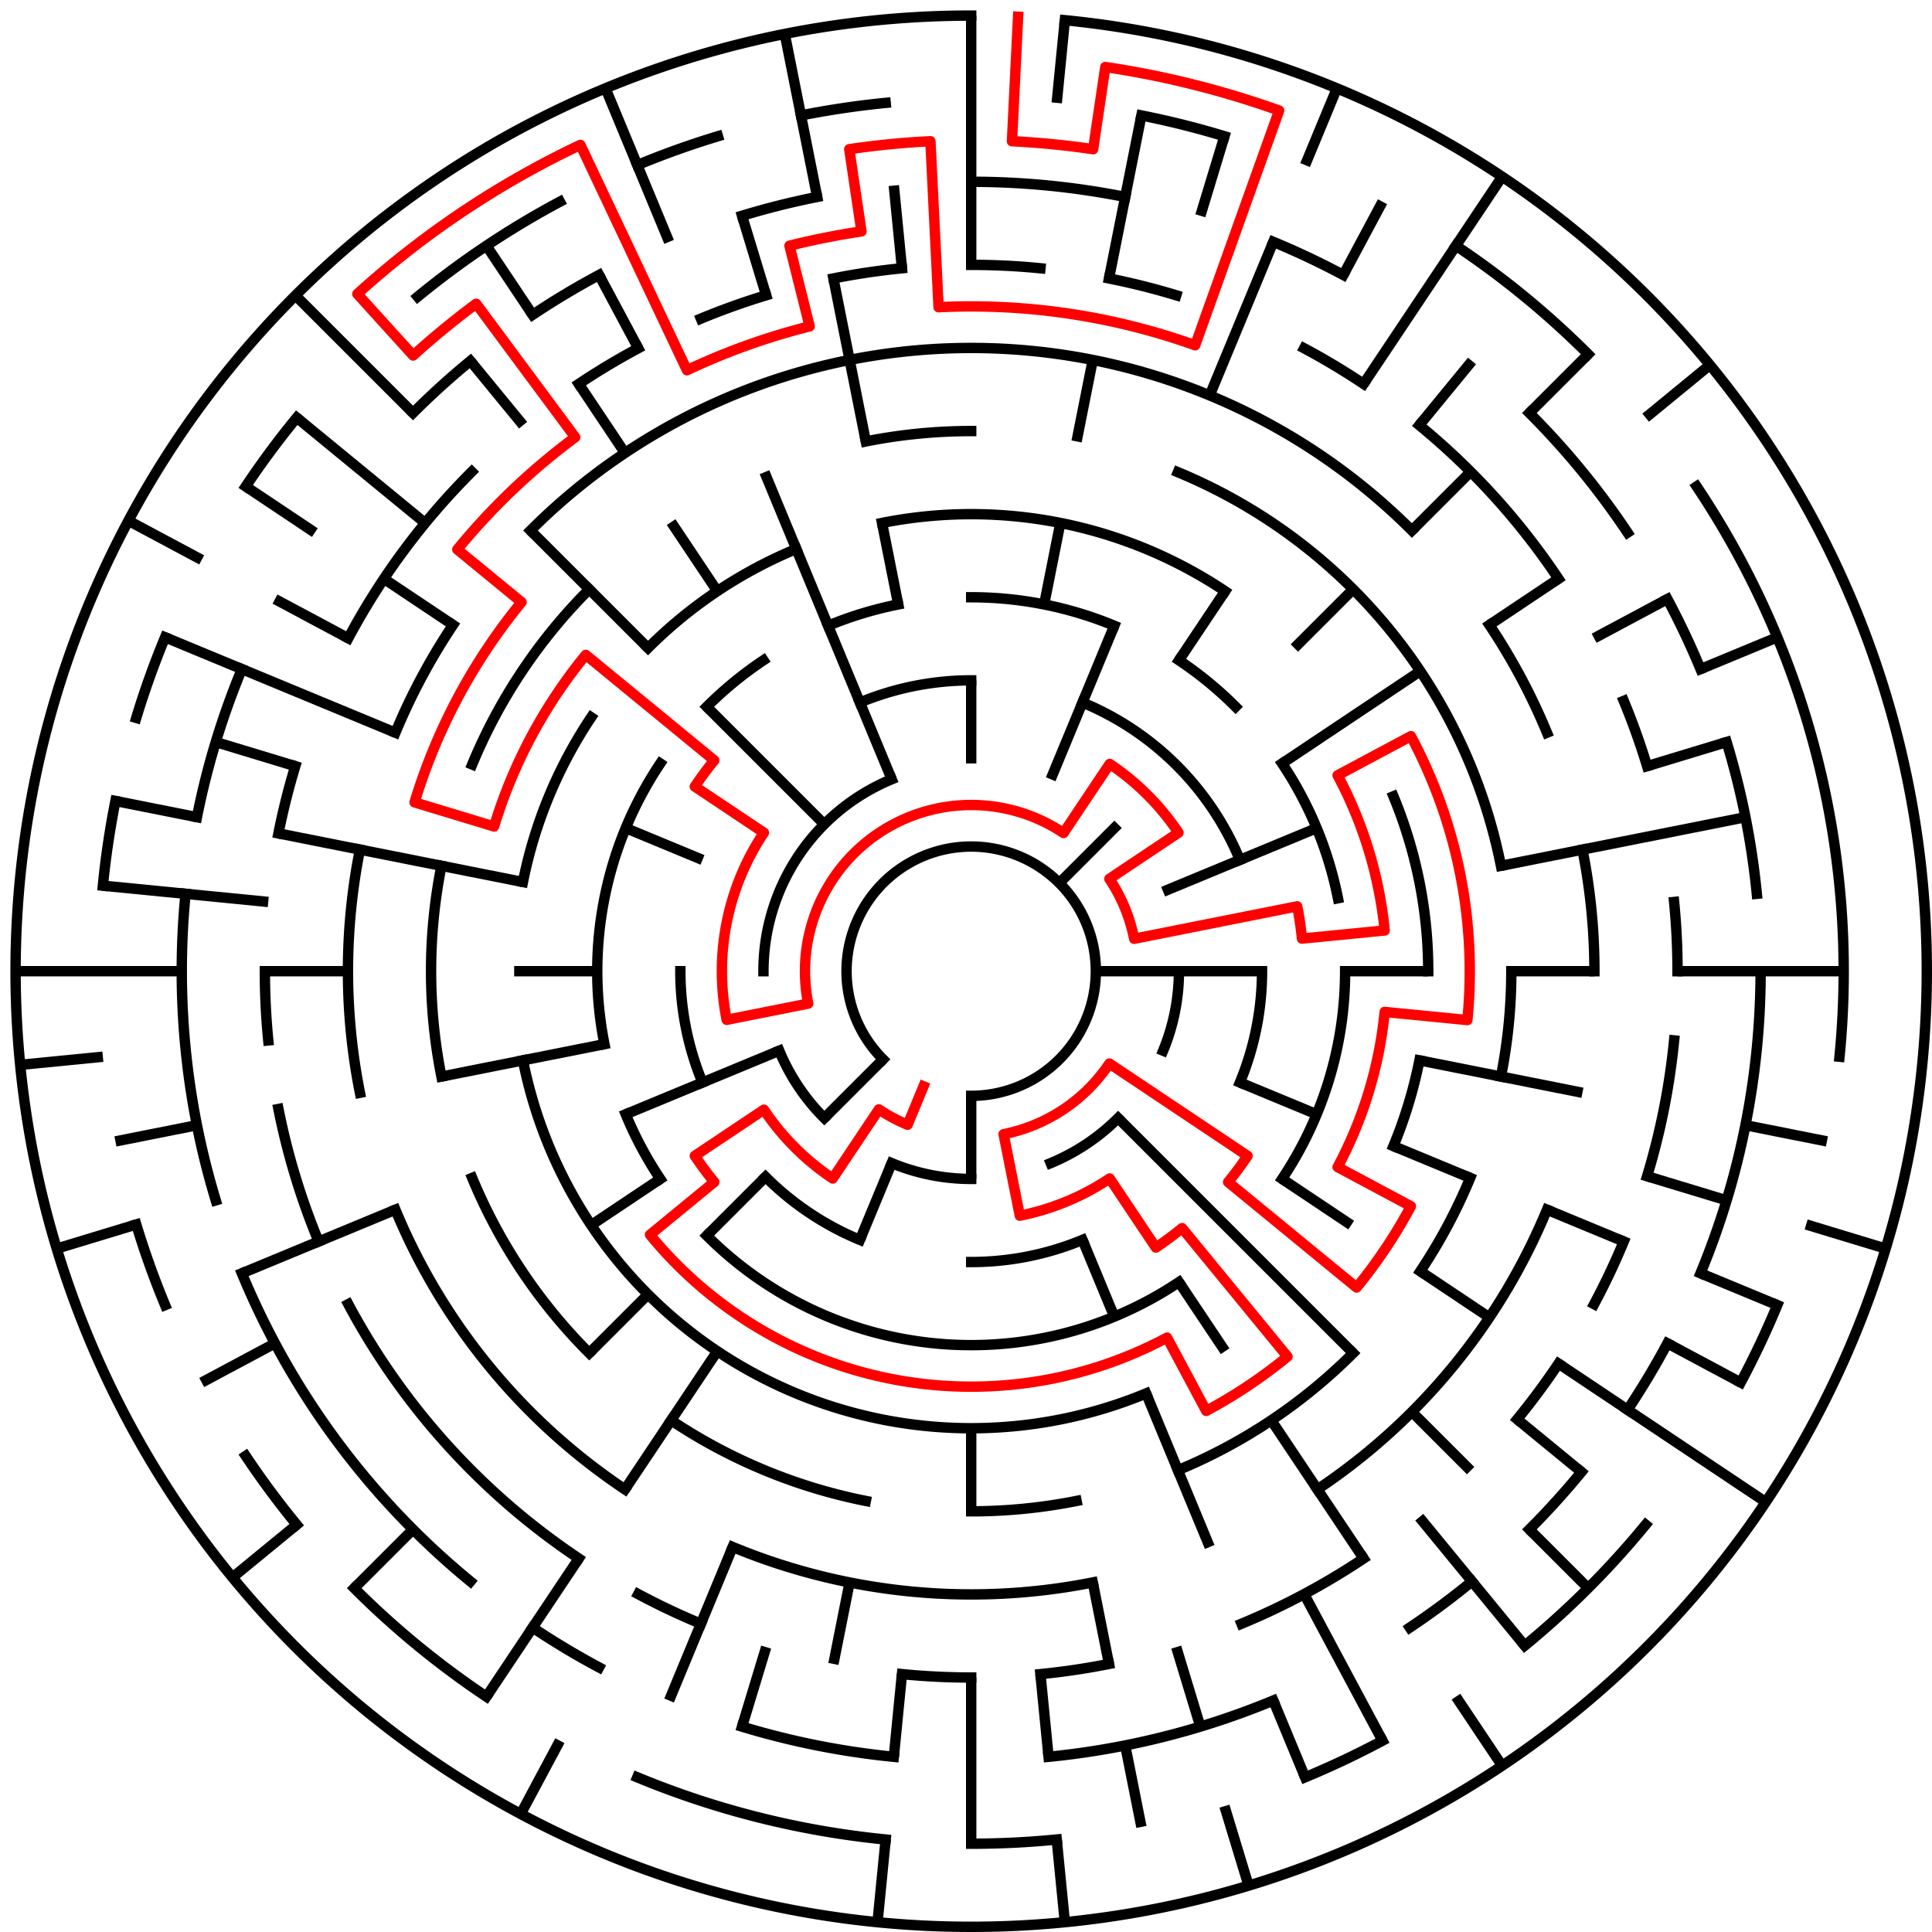 ﻿<?xml version="1.0" encoding="utf-8" standalone="no"?>
<!DOCTYPE svg PUBLIC "-//W3C//DTD SVG 1.1//EN" "http://www.w3.org/Graphics/SVG/1.1/DTD/svg11.dtd">
<svg width="372" height="372" version="1.1" xmlns="http://www.w3.org/2000/svg">
  <title>23 cells diameter theta maze</title>
  <g fill="none" stroke="#000000" stroke-width="2" stroke-linecap="square">
    <path d="M 170.029,203.971 A 24,24 0 1,1 187,211" />
    <path d="M 227,187 A 40,40 0 0,1 223.955,202.307" />
    <path d="M 215.284,215.284 A 40,40 0 0,1 202.307,223.955" />
    <path d="M 187,227 A 40,40 0 0,1 171.693,223.955" />
    <path d="M 158.716,215.284 A 40,40 0 0,1 150.045,202.307" />
    <path d="M 147,187 A 40,40 0 0,1 171.693,150.045" />
    <path d="M 165.57,135.263 A 56,56 0 0,1 187,131" />
    <path d="M 208.43,135.263 A 56,56 0 0,1 238.737,165.57" />
    <path d="M 243,187 A 56,56 0 0,1 238.737,208.43" />
    <path d="M 208.43,238.737 A 56,56 0 0,1 187,243" />
    <path d="M 165.57,238.737 A 56,56 0 0,1 147.402,226.598" />
    <path d="M 135.263,208.43 A 56,56 0 0,1 131,187" />
    <path d="M 187,115 A 72,72 0 0,1 214.553,120.481" />
    <path d="M 227.001,127.134 A 72,72 0 0,1 237.912,136.088" />
    <path d="M 246.866,146.999 A 72,72 0 0,1 257.617,172.953" />
    <path d="M 259,187 A 72,72 0 0,1 246.866,227.001" />
    <path d="M 227.001,246.866 A 72,72 0 0,1 136.088,237.912" />
    <path d="M 127.134,227.001 A 72,72 0 0,1 120.481,214.553" />
    <path d="M 116.383,201.047 A 72,72 0 0,1 127.134,146.999" />
    <path d="M 136.088,136.088 A 72,72 0 0,1 146.999,127.134" />
    <path d="M 159.447,120.481 A 72,72 0 0,1 172.953,116.383" />
    <path d="M 169.832,100.691 A 88,88 0 0,1 235.89,113.831" />
    <path d="M 268.301,153.324 A 88,88 0 0,1 275,187" />
    <path d="M 273.309,204.168 A 88,88 0 0,1 268.301,220.676" />
    <path d="M 220.676,268.301 A 88,88 0 0,1 100.691,204.168" />
    <path d="M 100.691,169.832 A 88,88 0 0,1 113.831,138.11" />
    <path d="M 124.775,124.775 A 88,88 0 0,1 153.324,105.699" />
    <path d="M 166.711,84.998 A 104,104 0 0,1 187,83" />
    <path d="M 226.799,90.917 A 104,104 0 0,1 289.002,166.711" />
    <path d="M 291,187 A 104,104 0 0,1 289.002,207.289" />
    <path d="M 283.083,226.799 A 104,104 0 0,1 273.473,244.779" />
    <path d="M 260.539,260.539 A 104,104 0 0,1 226.799,283.083" />
    <path d="M 207.289,289.002 A 104,104 0 0,1 187,291" />
    <path d="M 166.711,289.002 A 104,104 0 0,1 129.221,273.473" />
    <path d="M 113.461,260.539 A 104,104 0 0,1 90.917,226.799" />
    <path d="M 84.998,207.289 A 104,104 0 0,1 84.998,166.711" />
    <path d="M 90.917,147.201 A 104,104 0 0,1 113.461,113.461" />
    <path d="M 102.147,102.147 A 120,120 0 0,1 271.853,102.147" />
    <path d="M 286.776,120.332 A 120,120 0 0,1 297.866,141.078" />
    <path d="M 304.694,163.589 A 120,120 0 0,1 307,187" />
    <path d="M 297.866,232.922 A 120,120 0 0,1 253.668,286.776" />
    <path d="M 210.411,304.694 A 120,120 0 0,1 141.078,297.866" />
    <path d="M 120.332,286.776 A 120,120 0 0,1 76.134,232.922" />
    <path d="M 69.306,210.411 A 120,120 0 0,1 69.306,163.589" />
    <path d="M 76.134,141.078 A 120,120 0 0,1 87.224,120.332" />
    <path d="M 187,51 A 136,136 0 0,1 200.33,51.655" />
    <path d="M 213.532,53.613 A 136,136 0 0,1 226.479,56.856" />
    <path d="M 251.11,67.059 A 136,136 0 0,1 262.558,73.92" />
    <path d="M 273.277,81.871 A 136,136 0 0,1 300.08,111.442" />
    <path d="M 312.648,134.955 A 136,136 0 0,1 317.144,147.521" />
    <path d="M 322.345,173.67 A 136,136 0 0,1 323,187" />
    <path d="M 322.345,200.33 A 136,136 0 0,1 317.144,226.479" />
    <path d="M 312.648,239.045 A 136,136 0 0,1 306.941,251.11" />
    <path d="M 300.08,262.558 A 136,136 0 0,1 292.129,273.277" />
    <path d="M 262.558,300.08 A 136,136 0 0,1 239.045,312.648" />
    <path d="M 213.532,320.387 A 136,136 0 0,1 200.33,322.345" />
    <path d="M 187,323 A 136,136 0 0,1 173.67,322.345" />
    <path d="M 134.955,312.648 A 136,136 0 0,1 122.89,306.941" />
    <path d="M 111.442,300.08 A 136,136 0 0,1 67.059,251.11" />
    <path d="M 61.352,239.045 A 136,136 0 0,1 53.613,213.532" />
    <path d="M 51.655,200.33 A 136,136 0 0,1 51,187" />
    <path d="M 53.613,160.468 A 136,136 0 0,1 56.856,147.521" />
    <path d="M 67.059,122.89 A 136,136 0 0,1 90.833,90.833" />
    <path d="M 111.442,73.92 A 136,136 0 0,1 122.89,67.059" />
    <path d="M 134.955,61.352 A 136,136 0 0,1 147.521,56.856" />
    <path d="M 160.468,53.613 A 136,136 0 0,1 173.67,51.655" />
    <path d="M 187,35 A 152,152 0 0,1 216.654,37.921" />
    <path d="M 245.168,46.57 A 152,152 0 0,1 258.652,52.948" />
    <path d="M 294.48,79.52 A 152,152 0 0,1 313.383,102.553" />
    <path d="M 321.052,115.348 A 152,152 0 0,1 327.43,128.832" />
    <path d="M 332.455,142.877 A 152,152 0 0,1 338.268,172.101" />
    <path d="M 339,187 A 152,152 0 0,1 327.43,245.168" />
    <path d="M 321.052,258.652 A 152,152 0 0,1 313.383,271.447" />
    <path d="M 304.498,283.428 A 152,152 0 0,1 294.48,294.48" />
    <path d="M 283.428,304.498 A 152,152 0 0,1 271.447,313.383" />
    <path d="M 245.168,327.43 A 152,152 0 0,1 201.899,338.268" />
    <path d="M 172.101,338.268 A 152,152 0 0,1 142.877,332.455" />
    <path d="M 115.348,321.052 A 152,152 0 0,1 102.553,313.383" />
    <path d="M 90.572,304.498 A 152,152 0 0,1 46.57,245.168" />
    <path d="M 41.545,231.123 A 152,152 0 0,1 35.732,172.101" />
    <path d="M 37.921,157.346 A 152,152 0 0,1 46.57,128.832" />
    <path d="M 79.52,79.52 A 152,152 0 0,1 90.572,69.502" />
    <path d="M 102.553,60.617 A 152,152 0 0,1 115.348,52.948" />
    <path d="M 142.877,41.545 A 152,152 0 0,1 157.346,37.921" />
    <path d="M 219.775,22.228 A 168,168 0 0,1 235.768,26.234" />
    <path d="M 280.336,47.313 A 168,168 0 0,1 305.794,68.206" />
    <path d="M 326.687,93.664 A 168,168 0 0,1 354.191,203.467" />
    <path d="M 342.212,251.291 A 168,168 0 0,1 335.163,266.195" />
    <path d="M 316.866,293.578 A 168,168 0 0,1 293.578,316.866" />
    <path d="M 266.195,335.163 A 168,168 0 0,1 251.291,342.212" />
    <path d="M 203.467,354.191 A 168,168 0 0,1 187,355" />
    <path d="M 170.533,354.191 A 168,168 0 0,1 122.709,342.212" />
    <path d="M 93.664,326.687 A 168,168 0 0,1 68.206,305.794" />
    <path d="M 57.134,293.578 A 168,168 0 0,1 47.313,280.336" />
    <path d="M 31.788,251.291 A 168,168 0 0,1 26.234,235.768" />
    <path d="M 19.809,170.533 A 168,168 0 0,1 22.228,154.225" />
    <path d="M 26.234,138.232 A 168,168 0 0,1 31.788,122.709" />
    <path d="M 47.313,93.664 A 168,168 0 0,1 57.134,80.422" />
    <path d="M 80.422,57.134 A 168,168 0 0,1 107.805,38.837" />
    <path d="M 122.709,31.788 A 168,168 0 0,1 138.232,26.234" />
    <path d="M 154.225,22.228 A 168,168 0 0,1 170.533,19.809" />
    <path d="M 205.035,3.886 A 184,184 0 1,1 187,3" />
  </g>
  <g fill="none" stroke="#000000" stroke-width="2" stroke-linecap="butt">
    <line x1="187" y1="3" x2="187" y2="51" />
    <line x1="187" y1="131" x2="187" y2="147" />
    <line x1="205.035" y1="3.886" x2="203.467" y2="19.809" />
    <line x1="219.775" y1="22.228" x2="213.532" y2="53.613" />
    <line x1="210.411" y1="69.306" x2="207.289" y2="84.998" />
    <line x1="204.168" y1="100.691" x2="201.047" y2="116.383" />
    <line x1="235.768" y1="26.234" x2="231.123" y2="41.545" />
    <line x1="257.414" y1="17.006" x2="251.291" y2="31.788" />
    <line x1="245.168" y1="46.57" x2="232.922" y2="76.134" />
    <line x1="214.553" y1="120.481" x2="202.307" y2="150.045" />
    <line x1="266.195" y1="38.837" x2="258.652" y2="52.948" />
    <line x1="289.225" y1="34.01" x2="262.558" y2="73.92" />
    <line x1="235.89" y1="113.831" x2="227.001" y2="127.134" />
    <line x1="283.428" y1="69.502" x2="273.277" y2="81.871" />
    <line x1="305.794" y1="68.206" x2="294.48" y2="79.52" />
    <line x1="283.167" y1="90.833" x2="271.853" y2="102.147" />
    <line x1="260.539" y1="113.461" x2="249.225" y2="124.775" />
    <line x1="215.284" y1="158.716" x2="203.971" y2="170.029" />
    <line x1="329.234" y1="70.272" x2="316.866" y2="80.422" />
    <line x1="300.08" y1="111.442" x2="286.776" y2="120.332" />
    <line x1="273.473" y1="129.221" x2="246.866" y2="146.999" />
    <line x1="321.052" y1="115.348" x2="306.941" y2="122.89" />
    <line x1="342.212" y1="122.709" x2="327.43" y2="128.832" />
    <line x1="253.519" y1="159.447" x2="223.955" y2="171.693" />
    <line x1="332.455" y1="142.877" x2="317.144" y2="147.521" />
    <line x1="336.079" y1="157.346" x2="289.002" y2="166.711" />
    <line x1="355" y1="187" x2="323" y2="187" />
    <line x1="307" y1="187" x2="291" y2="187" />
    <line x1="275" y1="187" x2="259" y2="187" />
    <line x1="243" y1="187" x2="211" y2="187" />
    <line x1="351.772" y1="219.775" x2="336.079" y2="216.654" />
    <line x1="304.694" y1="210.411" x2="273.309" y2="204.168" />
    <line x1="363.077" y1="240.412" x2="347.766" y2="235.768" />
    <line x1="332.455" y1="231.123" x2="317.144" y2="226.479" />
    <line x1="342.212" y1="251.291" x2="327.43" y2="245.168" />
    <line x1="312.648" y1="239.045" x2="297.866" y2="232.922" />
    <line x1="283.083" y1="226.799" x2="268.301" y2="220.676" />
    <line x1="253.519" y1="214.553" x2="238.737" y2="208.43" />
    <line x1="335.163" y1="266.195" x2="321.052" y2="258.652" />
    <line x1="339.99" y1="289.225" x2="300.08" y2="262.558" />
    <line x1="286.776" y1="253.668" x2="273.473" y2="244.779" />
    <line x1="260.169" y1="235.89" x2="246.866" y2="227.001" />
    <line x1="304.498" y1="283.428" x2="292.129" y2="273.277" />
    <line x1="305.794" y1="305.794" x2="294.48" y2="294.48" />
    <line x1="283.167" y1="283.167" x2="271.853" y2="271.853" />
    <line x1="260.539" y1="260.539" x2="215.284" y2="215.284" />
    <line x1="293.578" y1="316.866" x2="273.277" y2="292.129" />
    <line x1="289.225" y1="339.99" x2="280.336" y2="326.687" />
    <line x1="262.558" y1="300.08" x2="244.779" y2="273.473" />
    <line x1="235.89" y1="260.169" x2="227.001" y2="246.866" />
    <line x1="266.195" y1="335.163" x2="251.11" y2="306.941" />
    <line x1="251.291" y1="342.212" x2="245.168" y2="327.43" />
    <line x1="232.922" y1="297.866" x2="220.676" y2="268.301" />
    <line x1="214.553" y1="253.519" x2="208.43" y2="238.737" />
    <line x1="240.412" y1="363.077" x2="235.768" y2="347.766" />
    <line x1="231.123" y1="332.455" x2="226.479" y2="317.144" />
    <line x1="219.775" y1="351.772" x2="216.654" y2="336.079" />
    <line x1="213.532" y1="320.387" x2="210.411" y2="304.694" />
    <line x1="205.035" y1="370.114" x2="203.467" y2="354.191" />
    <line x1="201.899" y1="338.268" x2="200.33" y2="322.345" />
    <line x1="187" y1="355" x2="187" y2="323" />
    <line x1="187" y1="291" x2="187" y2="275" />
    <line x1="187" y1="227" x2="187" y2="211" />
    <line x1="168.965" y1="370.114" x2="170.533" y2="354.191" />
    <line x1="172.101" y1="338.268" x2="173.67" y2="322.345" />
    <line x1="160.468" y1="320.387" x2="163.589" y2="304.694" />
    <line x1="142.877" y1="332.455" x2="147.521" y2="317.144" />
    <line x1="128.832" y1="327.43" x2="141.078" y2="297.866" />
    <line x1="165.57" y1="238.737" x2="171.693" y2="223.955" />
    <line x1="100.263" y1="349.274" x2="107.805" y2="335.163" />
    <line x1="93.664" y1="326.687" x2="111.442" y2="300.08" />
    <line x1="120.332" y1="286.776" x2="138.11" y2="260.169" />
    <line x1="68.206" y1="305.794" x2="79.52" y2="294.48" />
    <line x1="113.461" y1="260.539" x2="124.775" y2="249.225" />
    <line x1="136.088" y1="237.912" x2="147.402" y2="226.598" />
    <line x1="158.716" y1="215.284" x2="170.029" y2="203.971" />
    <line x1="44.766" y1="303.728" x2="57.134" y2="293.578" />
    <line x1="113.831" y1="235.89" x2="127.134" y2="227.001" />
    <line x1="38.837" y1="266.195" x2="52.948" y2="258.652" />
    <line x1="46.57" y1="245.168" x2="76.134" y2="232.922" />
    <line x1="120.481" y1="214.553" x2="150.045" y2="202.307" />
    <line x1="10.923" y1="240.412" x2="26.234" y2="235.768" />
    <line x1="22.228" y1="219.775" x2="37.921" y2="216.654" />
    <line x1="84.998" y1="207.289" x2="116.383" y2="201.047" />
    <line x1="3.886" y1="205.035" x2="19.809" y2="203.467" />
    <line x1="3" y1="187" x2="35" y2="187" />
    <line x1="51" y1="187" x2="67" y2="187" />
    <line x1="99" y1="187" x2="115" y2="187" />
    <line x1="19.809" y1="170.533" x2="51.655" y2="173.67" />
    <line x1="22.228" y1="154.225" x2="37.921" y2="157.346" />
    <line x1="53.613" y1="160.468" x2="100.691" y2="169.832" />
    <line x1="41.545" y1="142.877" x2="56.856" y2="147.521" />
    <line x1="31.788" y1="122.709" x2="76.134" y2="141.078" />
    <line x1="120.481" y1="159.447" x2="135.263" y2="165.57" />
    <line x1="24.726" y1="100.263" x2="38.837" y2="107.805" />
    <line x1="52.948" y1="115.348" x2="67.059" y2="122.89" />
    <line x1="47.313" y1="93.664" x2="60.617" y2="102.553" />
    <line x1="73.92" y1="111.442" x2="87.224" y2="120.332" />
    <line x1="57.134" y1="80.422" x2="81.871" y2="100.723" />
    <line x1="56.892" y1="56.892" x2="79.52" y2="79.52" />
    <line x1="102.147" y1="102.147" x2="124.775" y2="124.775" />
    <line x1="136.088" y1="136.088" x2="158.716" y2="158.716" />
    <line x1="90.572" y1="69.502" x2="100.723" y2="81.871" />
    <line x1="93.664" y1="47.313" x2="102.553" y2="60.617" />
    <line x1="111.442" y1="73.92" x2="120.332" y2="87.224" />
    <line x1="129.221" y1="100.527" x2="138.11" y2="113.831" />
    <line x1="115.348" y1="52.948" x2="122.89" y2="67.059" />
    <line x1="116.586" y1="17.006" x2="128.832" y2="46.57" />
    <line x1="147.201" y1="90.917" x2="171.693" y2="150.045" />
    <line x1="142.877" y1="41.545" x2="147.521" y2="56.856" />
    <line x1="151.103" y1="6.536" x2="157.346" y2="37.921" />
    <line x1="160.468" y1="53.613" x2="166.711" y2="84.998" />
    <line x1="169.832" y1="100.691" x2="172.953" y2="116.383" />
    <line x1="172.101" y1="35.732" x2="173.67" y2="51.655" />
  </g>
  <path fill="none" stroke="#ff0000" stroke-width="2" stroke-linecap="square" stroke-linejoin="round" d="M 196.028,3.222 L 194.851,27.193 A 160,160 0 0,1 210.477,28.732 L 212.825,12.905 A 176,176 0 0,1 246.293,21.288 L 230.122,66.482 A 128,128 0 0,0 180.719,59.154 L 179.149,27.193 A 160,160 0 0,0 163.523,28.732 L 165.871,44.559 A 144,144 0 0,0 152.011,47.315 L 155.899,62.836 A 128,128 0 0,0 132.273,71.289 L 111.75,27.898 A 176,176 0 0,0 68.806,56.593 L 79.551,68.448 A 160,160 0 0,1 91.688,58.487 L 110.75,84.189 A 128,128 0 0,0 88.055,105.798 L 100.423,115.948 A 112,112 0 0,0 79.823,154.488 L 95.134,159.133 A 96,96 0 0,1 112.791,126.098 L 137.527,146.399 A 64,64 0 0,0 133.786,151.444 L 147.089,160.333 A 48,48 0 0,0 139.922,196.364 L 155.615,193.243 A 32,32 0 0,1 204.778,160.393 L 213.667,147.089 A 48,48 0 0,1 226.911,160.333 L 213.607,169.222 A 32,32 0 0,1 218.385,180.757 L 249.77,174.514 A 64,64 0 0,1 250.692,180.727 L 266.615,179.159 A 80,80 0 0,0 257.554,149.288 L 271.664,141.746 A 96,96 0 0,1 282.538,196.41 L 266.615,194.841 A 80,80 0 0,1 257.554,224.712 L 271.664,232.254 A 96,96 0 0,1 261.209,247.902 L 236.473,227.601 A 64,64 0 0,0 240.214,222.556 L 213.607,204.778 A 32,32 0 0,1 193.243,218.385 L 196.364,234.078 A 48,48 0 0,0 213.667,226.911 L 222.556,240.214 A 64,64 0 0,0 227.601,236.473 L 247.902,261.209 A 96,96 0 0,1 232.254,271.664 L 224.712,257.554 A 80,80 0 0,1 125.159,237.751 L 137.527,227.601 A 64,64 0 0,1 133.786,222.556 L 147.089,213.667 A 48,48 0 0,0 160.333,226.911 L 169.222,213.607 A 32,32 0 0,0 174.754,216.564 L 177.816,209.173" />
  <type>Circular</type>
</svg>